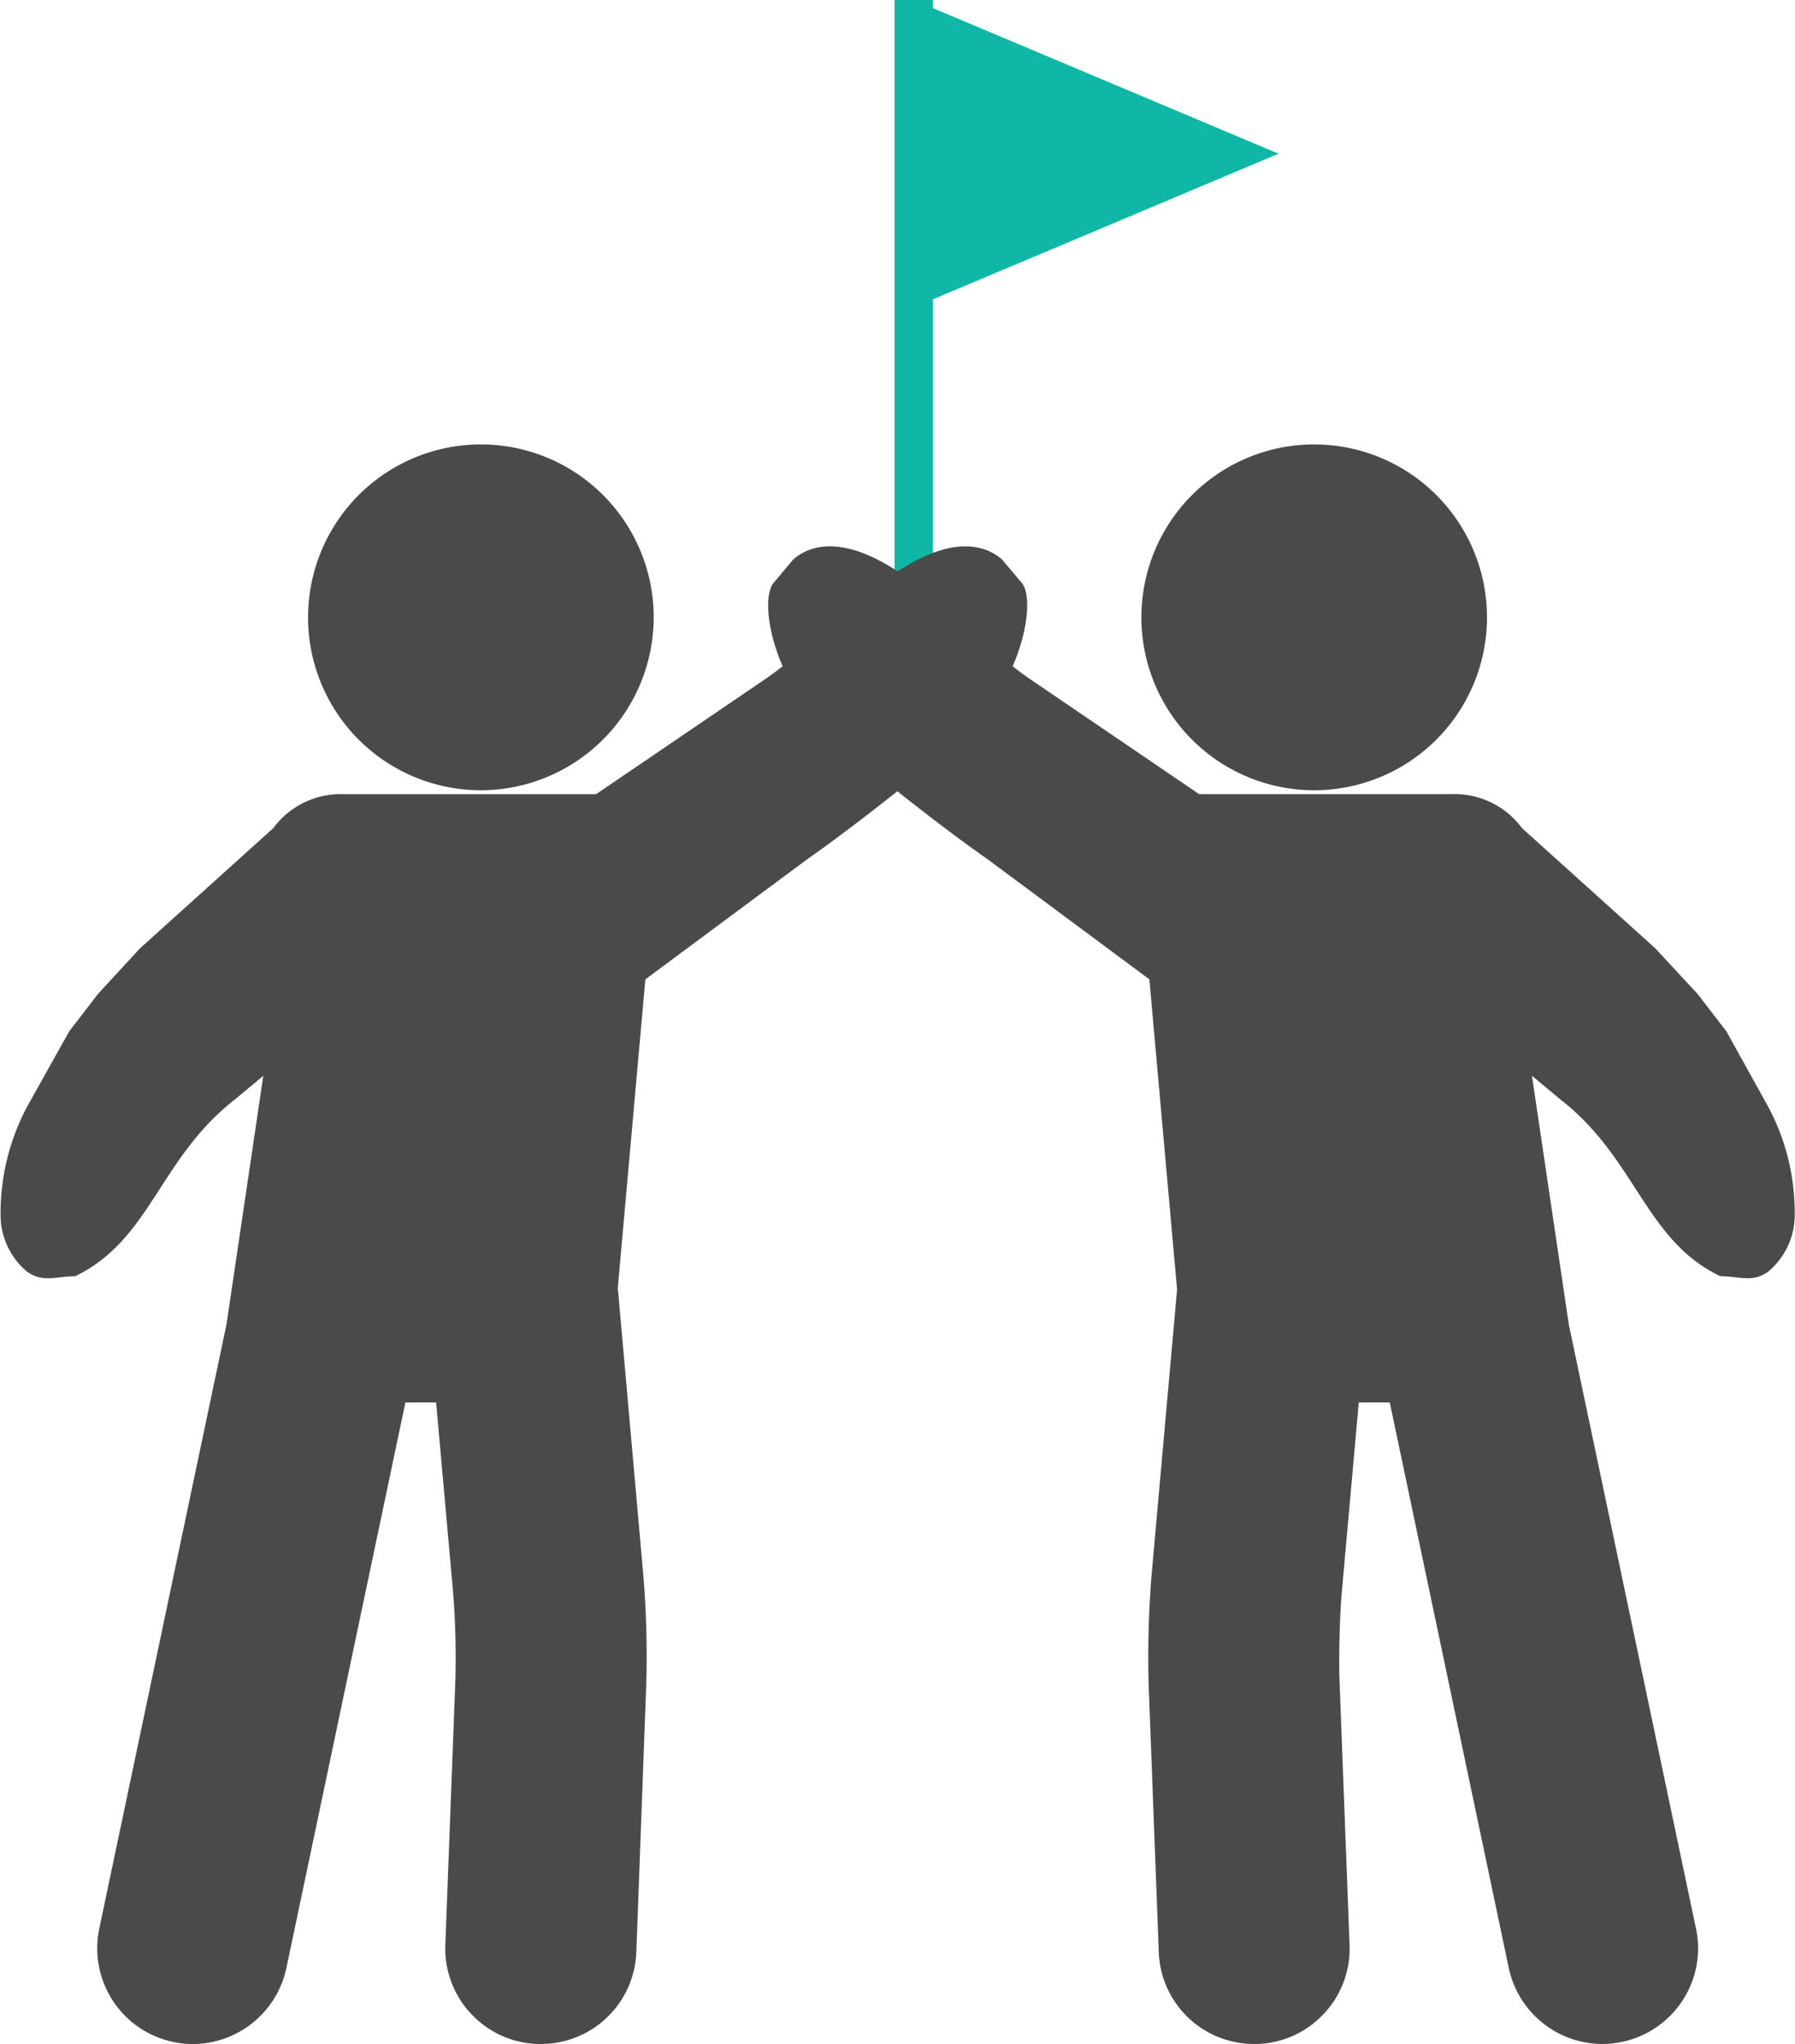 <svg xmlns="http://www.w3.org/2000/svg" width="46.744" height="53.196" viewBox="0 0 46.744 53.196">
  <g id="icon_목표달성" transform="translate(-1057.705 -712)">
    <g id="flag" transform="translate(-374 171)">
      <path id="다각형_" data-name="다각형 " d="M4,0,8,9.5H0Z" transform="translate(1465 541) rotate(90)" fill="#11b7a6"/>
      <rect id="사각형_" data-name="사각형 " width="1" height="20" transform="translate(1455 541)" fill="#11b7a6"/>
    </g>
    <path id="people" d="M17064.824-8133.779l-3.1-14.722h-.807l-.445,4.97c-.051.6-.078,1.646-.057,2.246l.262,6.9a2.463,2.463,0,0,1-.664,1.787,2.47,2.47,0,0,1-1.73.792c-.029,0-.061,0-.09,0a2.479,2.479,0,0,1-2.484-2.4l-.262-6.9a26.629,26.629,0,0,1,.072-2.875l.664-7.43c0-.021,0-.039,0-.06l-.719-8.042-4.25-3.153c-.459-.312-1.5-1.093-2.312-1.742-.814.649-1.854,1.431-2.311,1.742l-4.252,3.153-.719,8.042c0,.021,0,.039.008.06l.66,7.43a25.664,25.664,0,0,1,.072,2.875l-.256,6.9a2.484,2.484,0,0,1-2.486,2.4.67.67,0,0,1-.094,0,2.478,2.478,0,0,1-1.73-.792,2.479,2.479,0,0,1-.664-1.787l.262-6.9a22.071,22.071,0,0,0-.057-2.246l-.445-4.97h-.8l-3.1,14.722a2.5,2.5,0,0,1-2.434,1.975,2.34,2.34,0,0,1-.514-.056,2.48,2.48,0,0,1-1.572-1.075,2.491,2.491,0,0,1-.352-1.873l3.313-15.725.959-6.47-.75.625c-1.965,1.534-2.184,3.651-4.154,4.593-.5,0-.84.176-1.252-.124a1.915,1.915,0,0,1-.686-1.47,5.9,5.9,0,0,1,.686-2.811l1.1-1.967.748-.973,1.094-1.187,3.475-3.132a2.183,2.183,0,0,1,1.842-.883l6.564,0,4.336-2.948c.2-.135.365-.256.521-.381-.436-1-.477-1.944-.209-2.2l.484-.579c.512-.441,1.379-.567,2.721.309,1.34-.875,2.205-.75,2.717-.309l.488.579c.268.254.225,1.2-.211,2.2.156.125.322.246.52.38l4.336,2.948,6.564,0a2.183,2.183,0,0,1,1.842.883l3.475,3.132,1.1,1.187.75.973,1.092,1.967a5.836,5.836,0,0,1,.686,2.811,1.915,1.915,0,0,1-.686,1.47c-.406.3-.746.124-1.25.124-1.967-.942-2.186-3.059-4.156-4.593l-.75-.625.959,6.47,3.313,15.725a2.474,2.474,0,0,1-.352,1.873,2.48,2.48,0,0,1-1.572,1.075,2.609,2.609,0,0,1-.514.056A2.5,2.5,0,0,1,17064.824-8133.779Zm-9.568-35.155a4.5,4.5,0,0,1,4.5-4.5,4.5,4.5,0,0,1,4.5,4.5,4.5,4.5,0,0,1-4.5,4.5A4.5,4.5,0,0,1,17055.256-8168.935Zm-21.7,0a4.5,4.5,0,0,1,4.5-4.5,4.5,4.5,0,0,1,4.5,4.5,4.506,4.506,0,0,1-4.5,4.5A4.5,4.5,0,0,1,17033.555-8168.935Z" transform="translate(-15967.828 8897)" fill="#4a4a4a"/>
  </g>
</svg>
